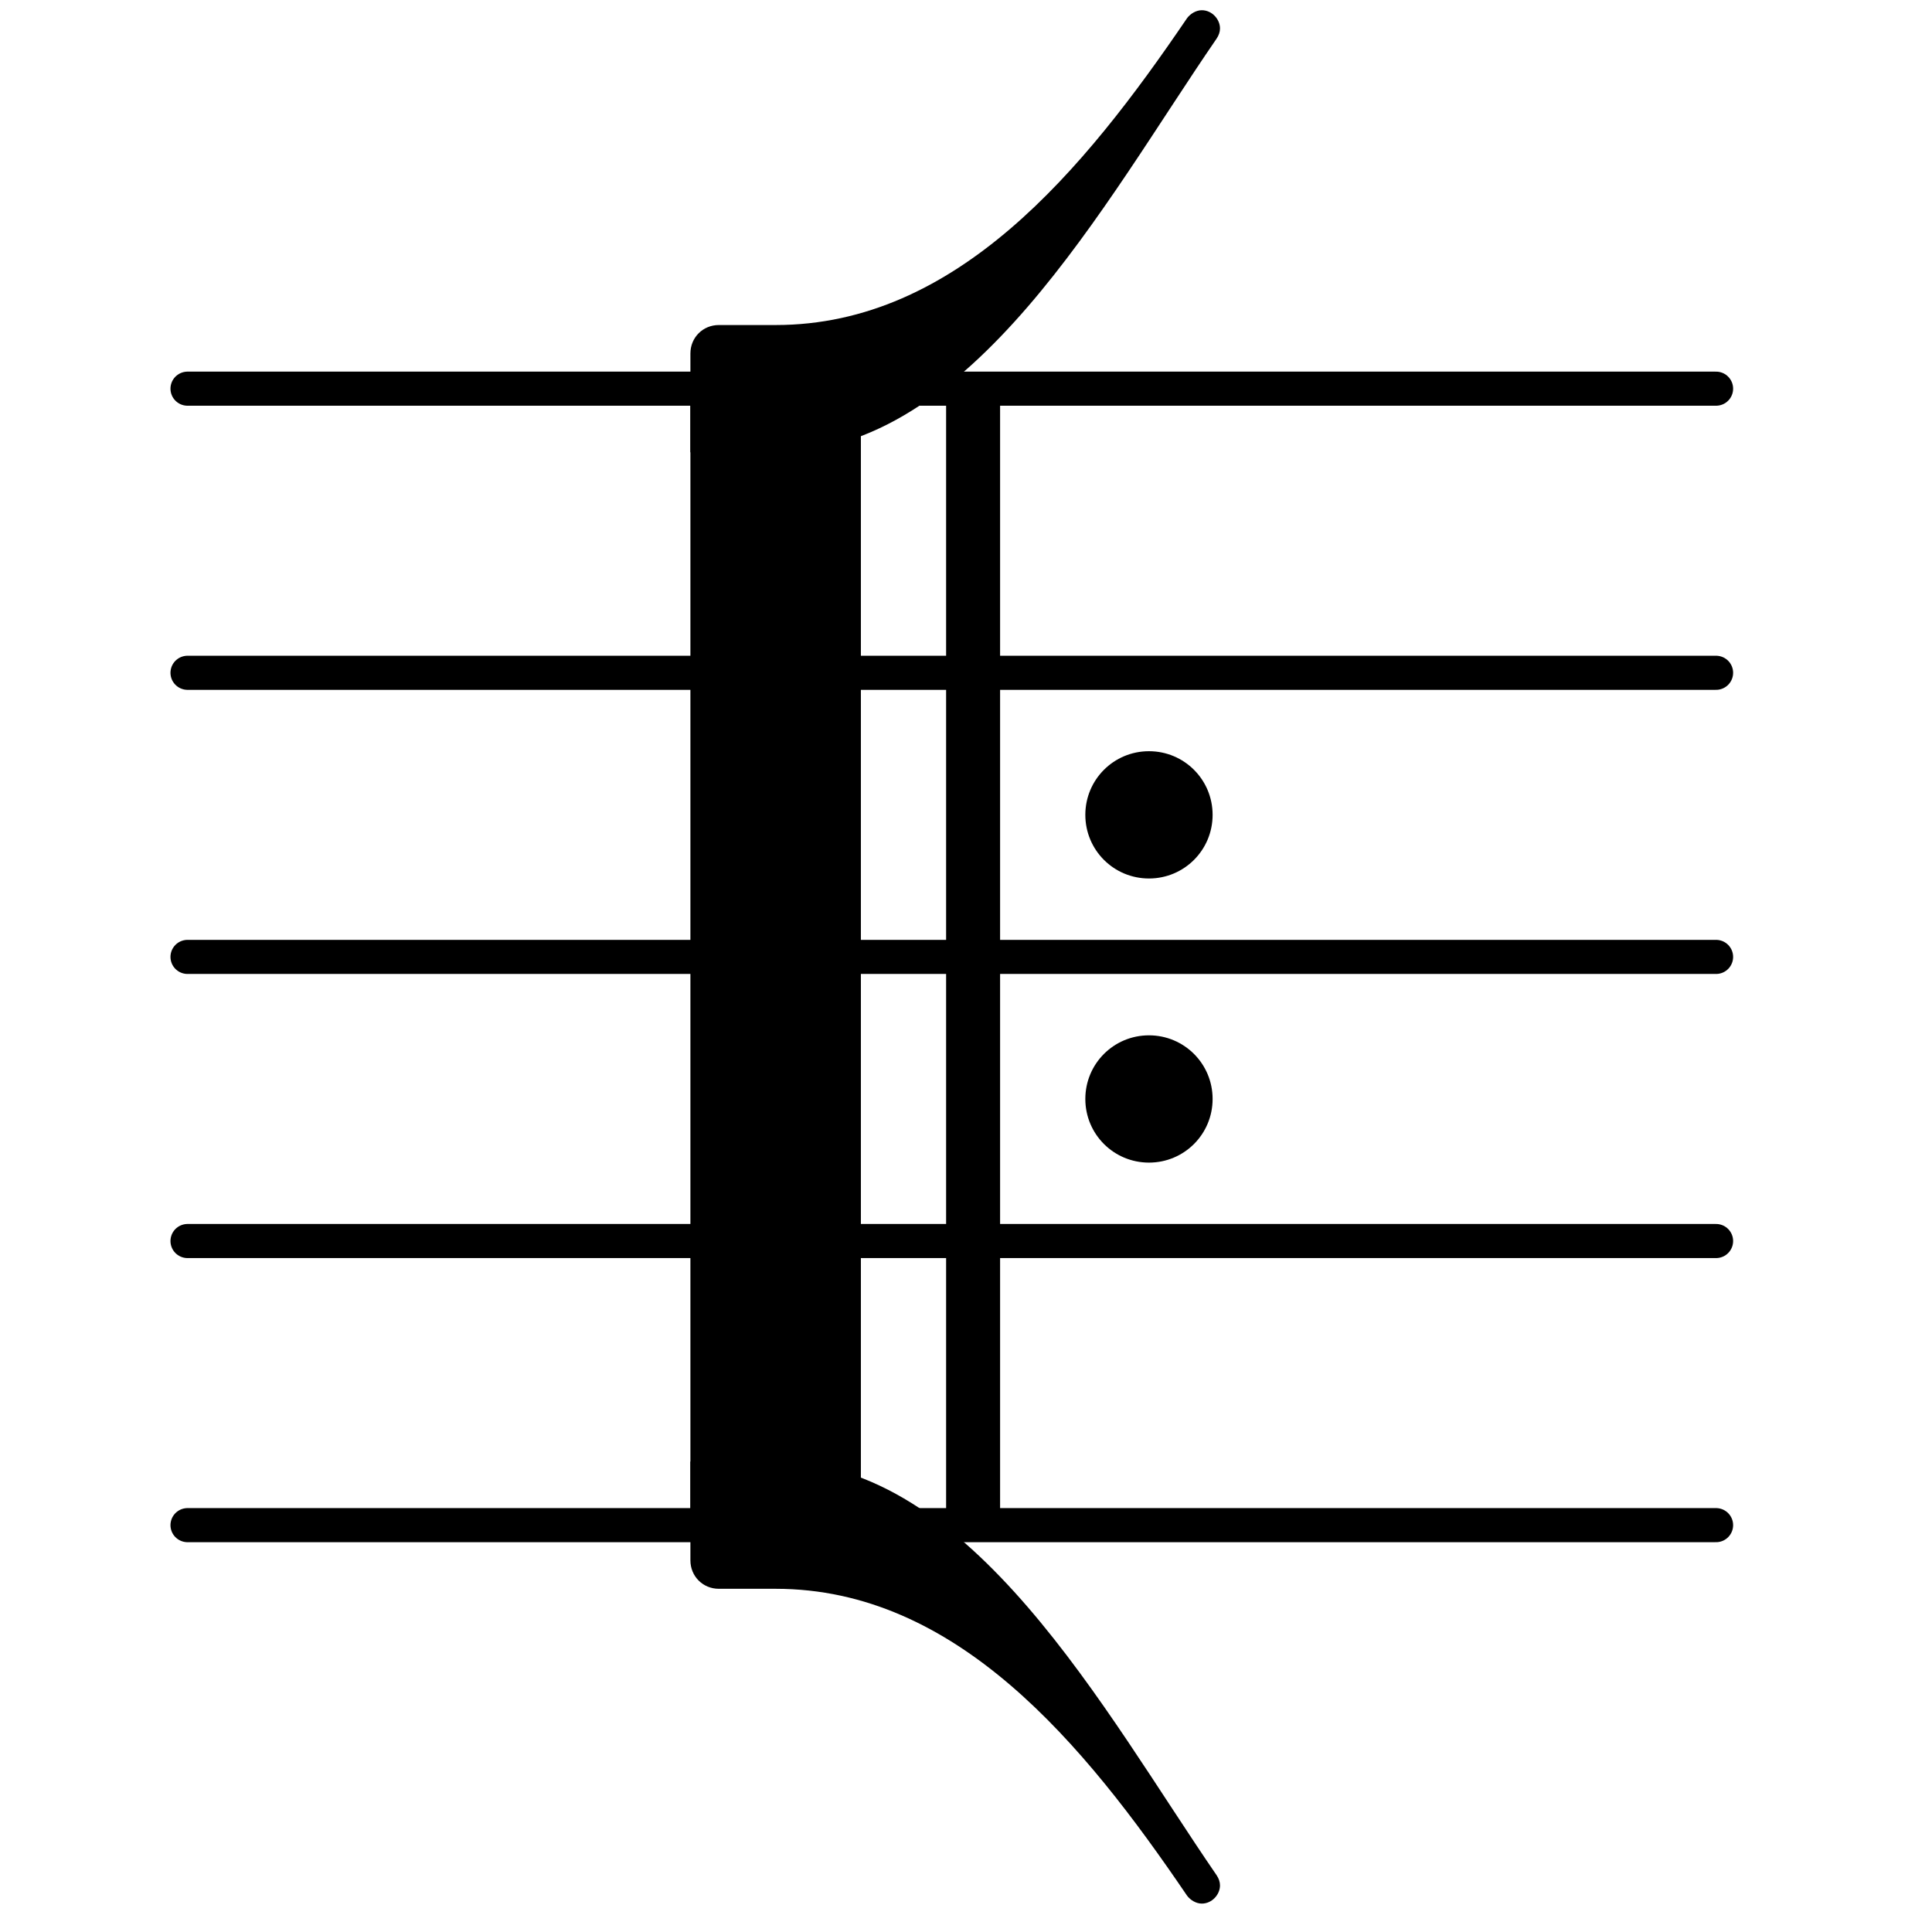 <svg xmlns="http://www.w3.org/2000/svg" xmlns:xlink="http://www.w3.org/1999/xlink" version="1.2" width="11.95mm" height="11.95mm" viewBox="0 0 6.8 6.8">
<!-- Page: 1/1 -->
<line transform="translate(0.6, 5.368)" stroke-linejoin="round" stroke-linecap="round" stroke-width="0.12" stroke="currentColor" x1="0.06" y1="-0" x2="5.44" y2="-0"/>
<line transform="translate(0.6, 4.368)" stroke-linejoin="round" stroke-linecap="round" stroke-width="0.12" stroke="currentColor" x1="0.06" y1="-0" x2="5.44" y2="-0"/>
<line transform="translate(0.6, 3.368)" stroke-linejoin="round" stroke-linecap="round" stroke-width="0.12" stroke="currentColor" x1="0.06" y1="-0" x2="5.44" y2="-0"/>
<line transform="translate(0.6, 2.368)" stroke-linejoin="round" stroke-linecap="round" stroke-width="0.12" stroke="currentColor" x1="0.06" y1="-0" x2="5.44" y2="-0"/>
<line transform="translate(0.6, 1.368)" stroke-linejoin="round" stroke-linecap="round" stroke-width="0.12" stroke="currentColor" x1="0.06" y1="-0" x2="5.44" y2="-0"/>
<rect transform="translate(2.43, 3.368)" x="0" y="-2" width="0.6" height="4" ry="0" fill="currentColor"/>
<path transform="translate(2.43, 1.368) scale(0.004, -0.004)" d="M450 333c9 0 16 -8 16 -16c0 -3 -1 -6 -3 -9c-99 -144 -215 -364 -388 -364h-75v87c0 14 11 25 25 25h50c159 0 271 136 362 270c3 4 8 7 13 7z" fill="currentColor"/>
<path transform="translate(2.43, 5.368) scale(0.004, -0.004)" d="M466 -317c0 -8 -7 -16 -16 -16c-5 0 -10 3 -13 7c-91 134 -203 270 -362 270h-50c-14 0 -25 11 -25 25v87h75c173 0 289 -220 388 -364c2 -3 3 -6 3 -9z" fill="currentColor"/>
<path transform="translate(3.82, 2.868) scale(0.004, -0.004)" d="M0 0c0 31 25 56 56 56s56 -25 56 -56s-25 -56 -56 -56s-56 25 -56 56z" fill="currentColor"/>
<path transform="translate(3.82, 3.868) scale(0.004, -0.004)" d="M0 0c0 31 25 56 56 56s56 -25 56 -56s-25 -56 -56 -56s-56 25 -56 56z" fill="currentColor"/>
<rect transform="translate(3.33, 3.368)" x="0" y="-2" width="0.19" height="4" ry="0" fill="currentColor"/>
</svg>
